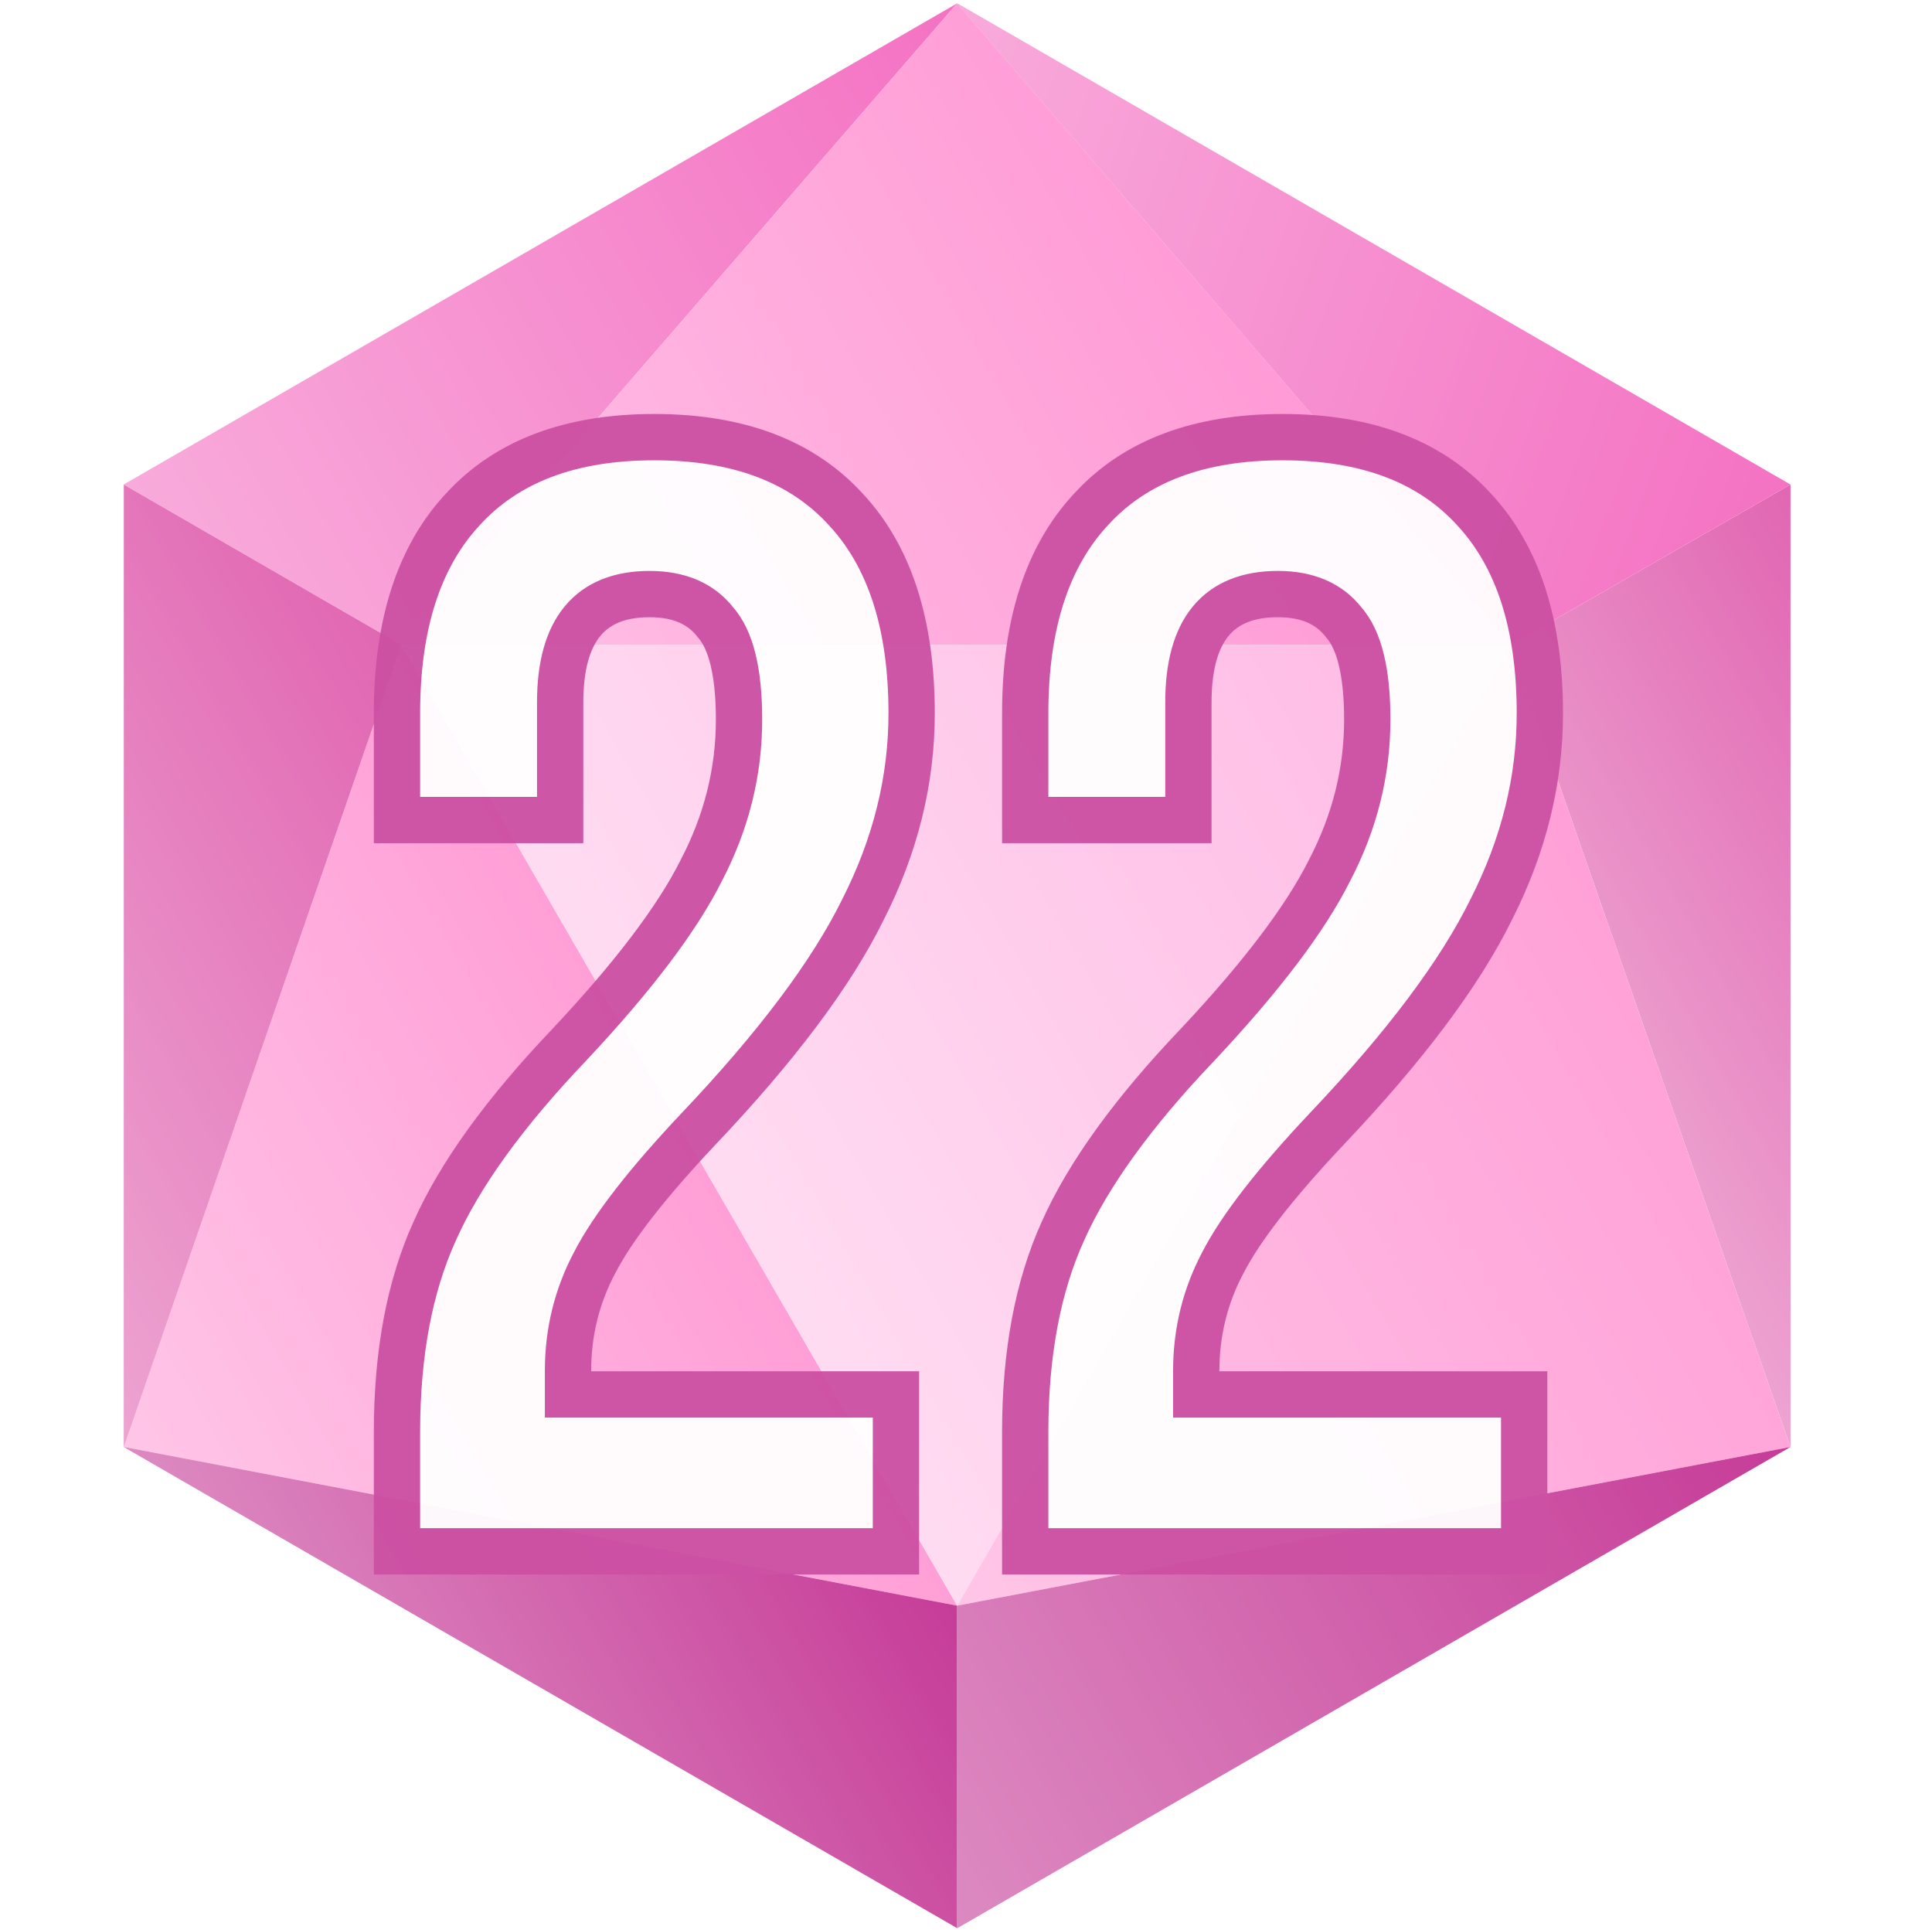 <svg width="750" height="749" viewBox="0 0 750 749" fill="none" xmlns="http://www.w3.org/2000/svg">
<g clip-path="url(#clip0_2_729)">
<path d="M155.789 250.284L48.068 561.614L371.57 623.211L155.789 250.284Z" fill="#FF9FD7"/>
<path d="M155.789 250.285L371.57 1.293L48.067 188.067L155.789 250.285Z" fill="#F472C3"/>
<path d="M48.068 188.068V561.616L155.789 250.286L48.068 188.068Z" fill="#E166B2"/>
<path d="M586.408 250.286L371.571 1.293L155.79 250.286H586.408Z" fill="#FF98D5"/>
<path d="M586.407 250.286L695.072 561.616V188.068L586.407 250.286Z" fill="#E166B2"/>
<path d="M695.072 188.068L371.57 1.293L586.407 250.286L695.072 188.068Z" fill="#F472C3"/>
<path d="M371.57 623.211L695.072 561.614L586.407 250.284L371.57 623.211Z" fill="#FF9FD7"/>
<path d="M48.068 561.616L371.57 748.39V623.213L48.068 561.616Z" fill="#C63C98"/>
<path d="M371.57 748.39L695.072 561.616L371.57 623.213V748.39Z" fill="#C63C98"/>
<path d="M371.571 623.211L586.408 250.284H155.79L371.571 623.211Z" fill="#FFB8E4"/>
<path d="M155.789 250.284L48.068 561.614L371.57 623.211L155.789 250.284Z" fill="url(#paint0_linear_2_729)"/>
<path d="M155.789 250.285L371.57 1.293L48.067 188.067L155.789 250.285Z" fill="url(#paint1_linear_2_729)"/>
<path d="M48.068 188.068V561.616L155.789 250.286L48.068 188.068Z" fill="url(#paint2_linear_2_729)"/>
<path d="M586.408 250.286L371.571 1.293L155.79 250.286H586.408Z" fill="url(#paint3_linear_2_729)"/>
<path d="M586.407 250.286L695.072 561.616V188.068L586.407 250.286Z" fill="url(#paint4_linear_2_729)"/>
<path d="M695.072 188.068L371.57 1.293L586.407 250.286L695.072 188.068Z" fill="url(#paint5_linear_2_729)"/>
<path d="M371.57 623.211L695.072 561.614L586.407 250.284L371.57 623.211Z" fill="url(#paint6_linear_2_729)"/>
<path d="M48.068 561.616L371.57 748.39V623.213L48.068 561.616Z" fill="url(#paint7_linear_2_729)"/>
<path d="M371.57 748.39L695.072 561.616L371.57 623.213V748.39Z" fill="url(#paint8_linear_2_729)"/>
<path d="M371.571 623.211L586.408 250.284H155.79L371.571 623.211Z" fill="url(#paint9_linear_2_729)"/>
<g opacity="0.95" filter="url(#filter0_d_2_729)">
<path d="M154.111 530.19C154.111 499.735 158.983 473.747 168.729 452.226C178.475 430.298 195.935 406.137 221.112 379.743C245.882 353.348 262.936 330.812 272.276 312.133C282.022 293.453 286.894 273.962 286.894 253.659C286.894 235.386 283.849 222.798 277.758 215.895C272.073 208.586 263.546 204.931 252.176 204.931C229.03 204.931 217.457 218.94 217.457 246.959V292.641H154.111V251.223C154.111 216.707 162.638 190.313 179.693 172.04C196.748 153.36 221.518 144.021 254.003 144.021C286.488 144.021 311.258 153.36 328.313 172.04C345.368 190.313 353.895 216.707 353.895 251.223C353.895 277.211 347.601 302.59 335.013 327.36C322.831 352.13 301.513 380.555 271.058 412.634C251.161 433.749 237.76 451.007 230.857 464.408C223.954 477.402 220.503 491.411 220.503 506.435V515.572H347.804V576.482H154.111V530.19ZM397.989 530.19C397.989 499.735 402.861 473.747 412.607 452.226C422.353 430.298 439.813 406.137 464.99 379.743C489.76 353.348 506.814 330.812 516.154 312.133C525.9 293.453 530.772 273.962 530.772 253.659C530.772 235.386 527.727 222.798 521.636 215.895C515.951 208.586 507.424 204.931 496.054 204.931C472.908 204.931 461.335 218.94 461.335 246.959V292.641H397.989V251.223C397.989 216.707 406.516 190.313 423.571 172.04C440.626 153.36 465.396 144.021 497.881 144.021C530.366 144.021 555.136 153.36 572.191 172.04C589.246 190.313 597.773 216.707 597.773 251.223C597.773 277.211 591.479 302.59 578.891 327.36C566.709 352.13 545.391 380.555 514.936 412.634C495.038 433.749 481.638 451.007 474.735 464.408C467.832 477.402 464.38 491.411 464.38 506.435V515.572H591.682V576.482H397.989V530.19Z" fill="white"/>
<path d="M168.729 452.226L176.917 455.933L176.93 455.905L176.942 455.876L168.729 452.226ZM221.112 379.743L227.615 385.946L227.641 385.92L227.666 385.893L221.112 379.743ZM272.276 312.133L264.307 307.975L264.272 308.044L264.237 308.113L272.276 312.133ZM277.758 215.895L270.663 221.413L270.834 221.633L271.018 221.841L277.758 215.895ZM217.457 292.641V301.629H226.445V292.641H217.457ZM154.111 292.641H145.123V301.629H154.111V292.641ZM179.693 172.04L186.264 178.172L186.297 178.136L186.33 178.1L179.693 172.04ZM328.313 172.04L321.676 178.1L321.709 178.136L321.742 178.172L328.313 172.04ZM335.013 327.36L327.001 323.288L326.974 323.341L326.948 323.393L335.013 327.36ZM271.058 412.634L264.539 406.446L264.528 406.458L264.516 406.47L271.058 412.634ZM230.857 464.408L238.795 468.624L238.821 468.574L238.847 468.524L230.857 464.408ZM220.503 515.572H211.514V524.56H220.503V515.572ZM347.804 515.572H356.792V506.584H347.804V515.572ZM347.804 576.482V585.47H356.792V576.482H347.804ZM154.111 576.482H145.123V585.47H154.111V576.482ZM163.099 530.19C163.099 500.659 167.828 476.005 176.917 455.933L160.541 448.518C150.139 471.489 145.123 498.812 145.123 530.19H163.099ZM176.942 455.876C186.11 435.248 202.82 411.941 227.615 385.946L214.608 373.539C189.051 400.333 170.839 425.348 160.516 448.575L176.942 455.876ZM227.666 385.893C252.663 359.256 270.403 335.977 280.315 316.152L264.237 308.113C255.47 325.646 239.1 347.44 214.558 373.592L227.666 385.893ZM280.245 316.29C290.634 296.378 295.882 275.465 295.882 253.659H277.906C277.906 272.459 273.409 290.529 264.307 307.975L280.245 316.29ZM295.882 253.659C295.882 235.043 292.914 219.487 284.497 209.948L271.018 221.841C274.784 226.109 277.906 235.729 277.906 253.659H295.882ZM284.853 210.377C277.077 200.379 265.619 195.943 252.176 195.943V213.919C261.473 213.919 267.069 216.792 270.663 221.413L284.853 210.377ZM252.176 195.943C238.717 195.943 227.15 200.099 219.207 209.714C211.536 219 208.469 231.937 208.469 246.959H226.445C226.445 233.962 229.164 225.885 233.066 221.162C236.696 216.768 242.489 213.919 252.176 213.919V195.943ZM208.469 246.959V292.641H226.445V246.959H208.469ZM217.457 283.653H154.111V301.629H217.457V283.653ZM163.099 292.641V251.223H145.123V292.641H163.099ZM163.099 251.223C163.099 218.108 171.271 194.236 186.264 178.172L173.122 165.907C154.005 186.389 145.123 215.306 145.123 251.223H163.099ZM186.33 178.1C201.228 161.783 223.281 153.009 254.003 153.009V135.033C219.755 135.033 192.267 144.938 173.055 165.979L186.33 178.1ZM254.003 153.009C284.725 153.009 306.778 161.783 321.676 178.1L334.951 165.979C315.739 144.938 288.251 135.033 254.003 135.033V153.009ZM321.742 178.172C336.735 194.236 344.907 218.108 344.907 251.223H362.883C362.883 215.306 354.001 186.389 334.884 165.907L321.742 178.172ZM344.907 251.223C344.907 275.699 338.993 299.69 327.001 323.288L343.026 331.432C356.21 305.49 362.883 278.723 362.883 251.223H344.907ZM326.948 323.393C315.333 347.01 294.698 374.679 264.539 406.446L277.576 418.822C308.328 386.431 330.329 357.25 343.079 331.327L326.948 323.393ZM264.516 406.47C244.471 427.743 230.363 445.741 222.867 460.291L238.847 468.524C245.158 456.274 257.85 439.756 277.599 418.798L264.516 406.47ZM222.92 460.191C215.312 474.512 211.514 489.973 211.514 506.435H229.491C229.491 492.849 232.596 480.292 238.795 468.624L222.92 460.191ZM211.514 506.435V515.572H229.491V506.435H211.514ZM220.503 524.56H347.804V506.584H220.503V524.56ZM338.816 515.572V576.482H356.792V515.572H338.816ZM347.804 567.494H154.111V585.47H347.804V567.494ZM163.099 576.482V530.19H145.123V576.482H163.099ZM412.607 452.226L420.795 455.933L420.808 455.905L420.82 455.876L412.607 452.226ZM464.99 379.743L471.493 385.946L471.518 385.92L471.543 385.893L464.99 379.743ZM516.154 312.133L508.185 307.975L508.149 308.044L508.115 308.113L516.154 312.133ZM521.636 215.895L514.541 221.413L514.712 221.633L514.896 221.841L521.636 215.895ZM461.335 292.641V301.629H470.323V292.641H461.335ZM397.989 292.641H389.001V301.629H397.989V292.641ZM423.571 172.04L430.141 178.172L430.175 178.136L430.208 178.1L423.571 172.04ZM572.191 172.04L565.554 178.1L565.587 178.136L565.62 178.172L572.191 172.04ZM578.891 327.36L570.879 323.288L570.852 323.341L570.826 323.393L578.891 327.36ZM514.936 412.634L508.417 406.446L508.406 406.458L508.394 406.47L514.936 412.634ZM474.735 464.408L482.673 468.624L482.699 468.574L482.725 468.524L474.735 464.408ZM464.38 515.572H455.392V524.56H464.38V515.572ZM591.682 515.572H600.67V506.584H591.682V515.572ZM591.682 576.482V585.47H600.67V576.482H591.682ZM397.989 576.482H389.001V585.47H397.989V576.482ZM406.977 530.19C406.977 500.659 411.706 476.005 420.795 455.933L404.419 448.518C394.017 471.489 389.001 498.812 389.001 530.19H406.977ZM420.82 455.876C429.988 435.248 446.698 411.941 471.493 385.946L458.486 373.539C432.929 400.333 414.717 425.348 404.394 448.575L420.82 455.876ZM471.543 385.893C496.541 359.256 514.281 335.977 524.193 316.152L508.115 308.113C499.348 325.646 482.978 347.44 458.436 373.592L471.543 385.893ZM524.123 316.29C534.512 296.378 539.76 275.465 539.76 253.659H521.784C521.784 272.459 517.287 290.529 508.185 307.975L524.123 316.29ZM539.76 253.659C539.76 235.043 536.792 219.487 528.375 209.948L514.896 221.841C518.661 226.109 521.784 235.729 521.784 253.659H539.76ZM528.731 210.377C520.954 200.379 509.497 195.943 496.054 195.943V213.919C505.351 213.919 510.947 216.792 514.541 221.413L528.731 210.377ZM496.054 195.943C482.595 195.943 471.028 200.099 463.085 209.714C455.414 219 452.347 231.937 452.347 246.959H470.323C470.323 233.962 473.042 225.885 476.944 221.162C480.574 216.768 486.367 213.919 496.054 213.919V195.943ZM452.347 246.959V292.641H470.323V246.959H452.347ZM461.335 283.653H397.989V301.629H461.335V283.653ZM406.977 292.641V251.223H389.001V292.641H406.977ZM406.977 251.223C406.977 218.108 415.149 194.236 430.141 178.172L417 165.907C397.883 186.389 389.001 215.306 389.001 251.223H406.977ZM430.208 178.1C445.106 161.783 467.159 153.009 497.881 153.009V135.033C463.633 135.033 436.145 144.938 416.933 165.979L430.208 178.1ZM497.881 153.009C528.603 153.009 550.656 161.783 565.554 178.1L578.829 165.979C559.617 144.938 532.129 135.033 497.881 135.033V153.009ZM565.62 178.172C580.613 194.236 588.785 218.108 588.785 251.223H606.761C606.761 215.306 597.879 186.389 578.762 165.907L565.62 178.172ZM588.785 251.223C588.785 275.699 582.871 299.69 570.879 323.288L586.904 331.432C600.088 305.49 606.761 278.723 606.761 251.223H588.785ZM570.826 323.393C559.211 347.01 538.576 374.679 508.417 406.446L521.454 418.822C552.206 386.431 574.207 357.25 586.957 331.327L570.826 323.393ZM508.394 406.47C488.349 427.743 474.241 445.741 466.745 460.291L482.725 468.524C489.036 456.274 501.728 439.756 521.477 418.798L508.394 406.47ZM466.798 460.191C459.19 474.512 455.392 489.973 455.392 506.435H473.368C473.368 492.849 476.474 480.292 482.673 468.624L466.798 460.191ZM455.392 506.435V515.572H473.368V506.435H455.392ZM464.38 524.56H591.682V506.584H464.38V524.56ZM582.694 515.572V576.482H600.67V515.572H582.694ZM591.682 567.494H397.989V585.47H591.682V567.494ZM406.977 576.482V530.19H389.001V576.482H406.977Z" fill="#CC50A3"/>
</g>
</g>
<defs>
<filter id="filter0_d_2_729" x="117.468" y="133.028" width="516.949" height="505.747" filterUnits="userSpaceOnUse" color-interpolation-filters="sRGB">
<feFlood flood-opacity="0" result="BackgroundImageFix"/>
<feColorMatrix in="SourceAlpha" type="matrix" values="0 0 0 0 0 0 0 0 0 0 0 0 0 0 0 0 0 0 127 0" result="hardAlpha"/>
<feOffset dy="25.65"/>
<feGaussianBlur stdDeviation="18.322"/>
<feComposite in2="hardAlpha" operator="out"/>
<feColorMatrix type="matrix" values="0 0 0 0 0.408 0 0 0 0 0.153 0 0 0 0 0.312 0 0 0 0.53 0"/>
<feBlend mode="normal" in2="BackgroundImageFix" result="effect1_dropShadow_2_729"/>
<feBlend mode="normal" in="SourceGraphic" in2="effect1_dropShadow_2_729" result="shape"/>
</filter>
<linearGradient id="paint0_linear_2_729" x1="47.902" y1="561.327" x2="263.857" y2="436.645" gradientUnits="userSpaceOnUse">
<stop stop-color="white" stop-opacity="0.4"/>
<stop offset="1" stop-color="white" stop-opacity="0"/>
</linearGradient>
<linearGradient id="paint1_linear_2_729" x1="75.003" y1="234.721" x2="398.506" y2="47.947" gradientUnits="userSpaceOnUse">
<stop stop-color="white" stop-opacity="0.4"/>
<stop offset="1" stop-color="white" stop-opacity="0"/>
</linearGradient>
<linearGradient id="paint2_linear_2_729" x1="-32.808" y1="421.536" x2="182.793" y2="297.058" gradientUnits="userSpaceOnUse">
<stop stop-color="white" stop-opacity="0.4"/>
<stop offset="1" stop-color="white" stop-opacity="0"/>
</linearGradient>
<linearGradient id="paint3_linear_2_729" x1="182.681" y1="296.863" x2="505.645" y2="110.4" gradientUnits="userSpaceOnUse">
<stop stop-color="white" stop-opacity="0.4"/>
<stop offset="1" stop-color="white" stop-opacity="0"/>
</linearGradient>
<linearGradient id="paint4_linear_2_729" x1="614.084" y1="421.341" x2="775.835" y2="327.954" gradientUnits="userSpaceOnUse">
<stop stop-color="white" stop-opacity="0.4"/>
<stop offset="1" stop-color="white" stop-opacity="0"/>
</linearGradient>
<linearGradient id="paint5_linear_2_729" x1="344.123" y1="76.703" x2="689.811" y2="202.523" gradientUnits="userSpaceOnUse">
<stop stop-color="white" stop-opacity="0.4"/>
<stop offset="1" stop-color="white" stop-opacity="0"/>
</linearGradient>
<linearGradient id="paint6_linear_2_729" x1="344.785" y1="576.819" x2="667.395" y2="390.56" gradientUnits="userSpaceOnUse">
<stop stop-color="white" stop-opacity="0.4"/>
<stop offset="1" stop-color="white" stop-opacity="0"/>
</linearGradient>
<linearGradient id="paint7_linear_2_729" x1="128.943" y1="701.697" x2="344.898" y2="577.015" gradientUnits="userSpaceOnUse">
<stop stop-color="white" stop-opacity="0.4"/>
<stop offset="1" stop-color="white" stop-opacity="0"/>
</linearGradient>
<linearGradient id="paint8_linear_2_729" x1="344.468" y1="701.449" x2="667.97" y2="514.675" gradientUnits="userSpaceOnUse">
<stop stop-color="white" stop-opacity="0.4"/>
<stop offset="1" stop-color="white" stop-opacity="0"/>
</linearGradient>
<linearGradient id="paint9_linear_2_729" x1="263.503" y1="436.85" x2="586.467" y2="250.386" gradientUnits="userSpaceOnUse">
<stop stop-color="white" stop-opacity="0.5"/>
<stop offset="1" stop-color="white" stop-opacity="0"/>
</linearGradient>
<clipPath id="clip0_2_729">
<rect width="750" height="749" fill="white"/>
</clipPath>
</defs>
</svg>
